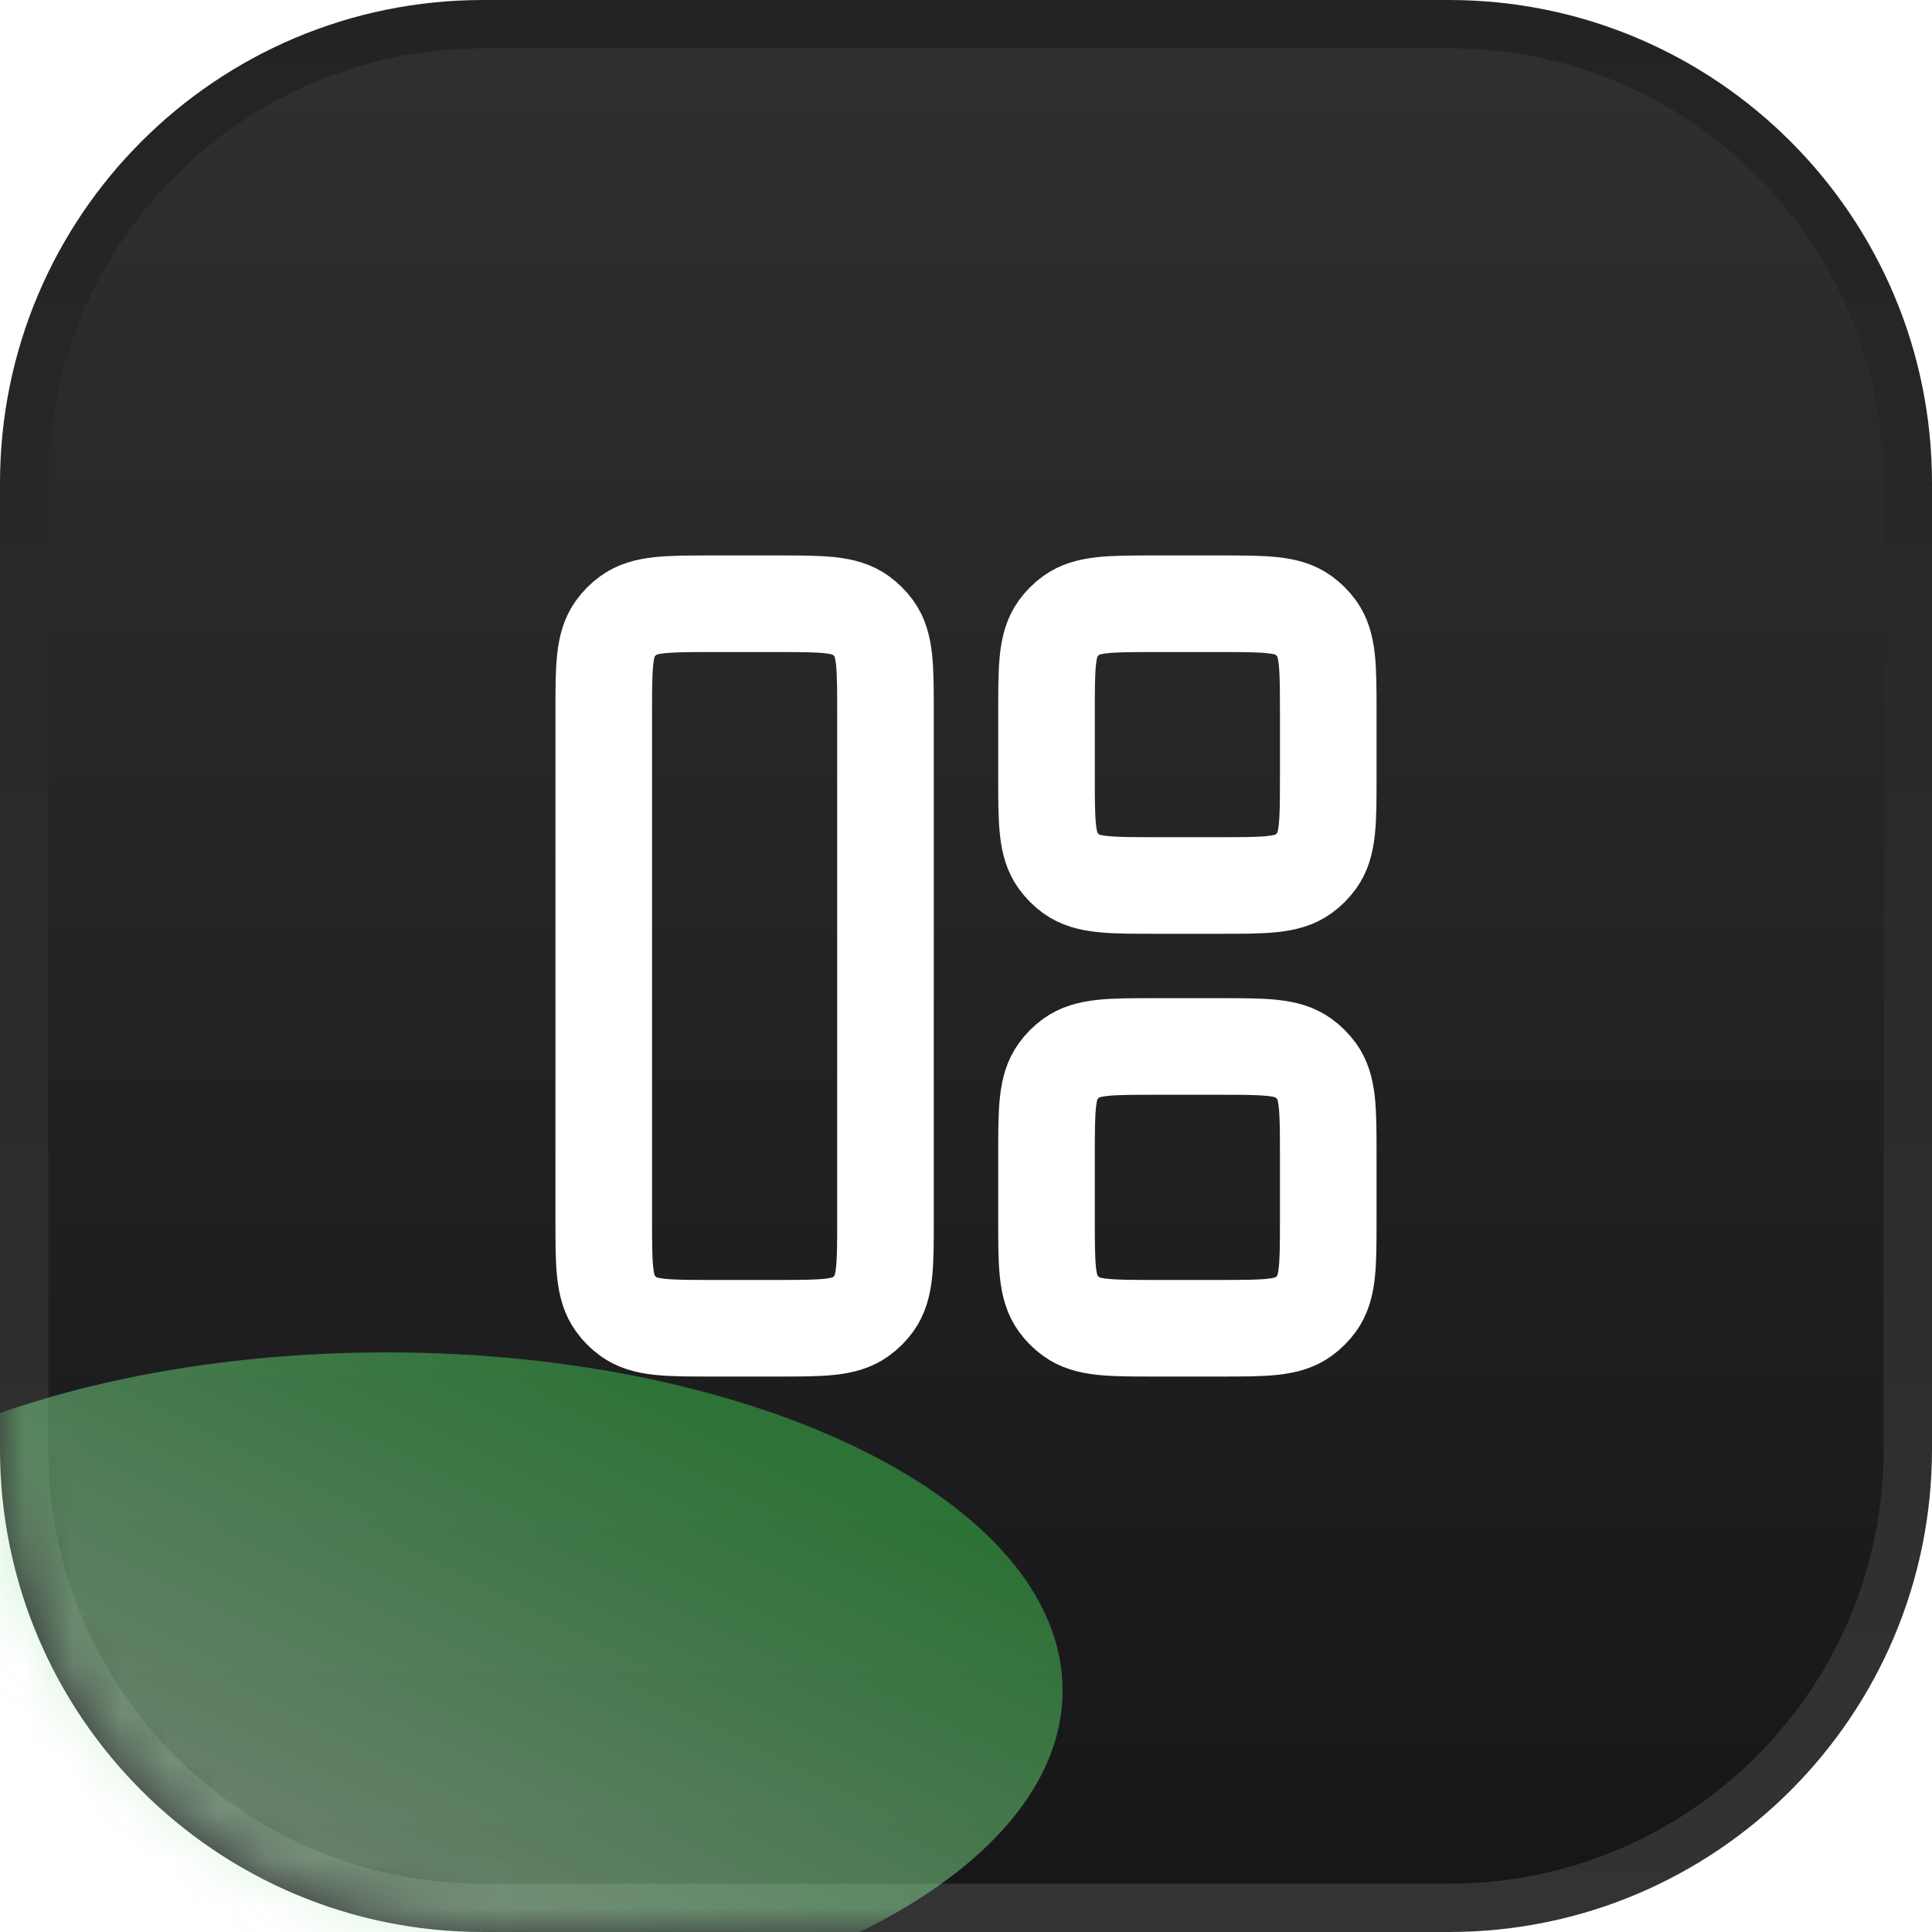<svg width="40" height="40" viewBox="0 0 40 40" fill="none" xmlns="http://www.w3.org/2000/svg">
<g clip-path="url(#clip0_9_163)">
<g clip-path="url(#clip1_9_163)">
<g clip-path="url(#clip2_9_163)">
<path d="M30 0.5H10C4.753 0.5 0.5 4.753 0.5 10V30C0.5 35.247 4.753 39.5 10 39.5H30C35.247 39.5 39.5 35.247 39.5 30V10C39.5 4.753 35.247 0.5 30 0.5Z" fill="url(#paint0_linear_9_163)" stroke="url(#paint1_linear_9_163)"/>
<mask id="mask0_9_163" style="mask-type:alpha" maskUnits="userSpaceOnUse" x="0" y="0" width="40" height="40">
<path d="M30 1H10C5.029 1 1 5.029 1 10V30C1 34.971 5.029 39 10 39H30C34.971 39 39 34.971 39 30V10C39 5.029 34.971 1 30 1Z" fill="url(#paint2_linear_9_163)" stroke="url(#paint3_linear_9_163)" stroke-width="2"/>
</mask>
<g mask="url(#mask0_9_163)">
<g filter="url(#filter0_f_9_163)">
<path d="M8 42C15.732 42 22 38.866 22 35C22 31.134 15.732 28 8 28C0.268 28 -6 31.134 -6 35C-6 38.866 0.268 42 8 42Z" fill="url(#paint4_linear_9_163)" fill-opacity="0.5"/>
</g>
</g>
<path d="M18.333 25.25C18.333 26.187 18.333 26.656 18.095 26.985C18.017 27.091 17.925 27.185 17.818 27.261C17.489 27.5 17.021 27.5 16.083 27.5H14.75C13.813 27.5 13.344 27.5 13.015 27.261C12.909 27.184 12.815 27.091 12.739 26.985C12.5 26.656 12.5 26.187 12.5 25.25V14.75C12.5 13.813 12.5 13.344 12.739 13.015C12.816 12.909 12.909 12.815 13.015 12.739C13.344 12.5 13.813 12.5 14.75 12.5H16.083C17.021 12.5 17.49 12.5 17.818 12.739C17.924 12.816 18.018 12.909 18.095 13.015C18.333 13.344 18.333 13.813 18.333 14.75V25.25ZM27.5 16.083C27.5 17.021 27.5 17.49 27.262 17.818C27.184 17.924 27.092 18.018 26.985 18.095C26.657 18.333 26.188 18.333 25.25 18.333H23.917C22.98 18.333 22.511 18.333 22.182 18.095C22.076 18.018 21.983 17.924 21.906 17.818C21.667 17.489 21.667 17.021 21.667 16.083V14.75C21.667 13.813 21.667 13.344 21.906 13.015C21.983 12.909 22.076 12.815 22.182 12.739C22.511 12.5 22.98 12.5 23.917 12.5H25.25C26.188 12.5 26.657 12.5 26.985 12.739C27.091 12.816 27.185 12.909 27.262 13.015C27.5 13.344 27.5 13.813 27.5 14.75V16.083ZM27.5 25.25C27.5 26.187 27.5 26.656 27.262 26.985C27.185 27.091 27.091 27.184 26.985 27.261C26.657 27.5 26.188 27.5 25.25 27.5H23.917C22.98 27.5 22.511 27.5 22.182 27.261C22.076 27.184 21.982 27.091 21.906 26.985C21.667 26.656 21.667 26.187 21.667 25.25V23.916C21.667 22.979 21.667 22.51 21.906 22.182C21.983 22.076 22.076 21.982 22.182 21.905C22.511 21.666 22.98 21.666 23.917 21.666H25.25C26.188 21.666 26.657 21.666 26.985 21.906C27.091 21.982 27.185 22.076 27.262 22.182C27.5 22.51 27.5 22.979 27.5 23.917V25.25Z" stroke="white" stroke-width="2" stroke-linecap="round" stroke-linejoin="round"/>
</g>
</g>
</g>
<defs>
<filter id="filter0_f_9_163" x="-26" y="8" width="68" height="54" filterUnits="userSpaceOnUse" color-interpolation-filters="sRGB">
<feFlood flood-opacity="0" result="BackgroundImageFix"/>
<feBlend mode="normal" in="SourceGraphic" in2="BackgroundImageFix" result="shape"/>
<feGaussianBlur stdDeviation="10" result="effect1_foregroundBlur_9_163"/>
</filter>
<linearGradient id="paint0_linear_9_163" x1="20" y1="4.77601e-09" x2="20" y2="40" gradientUnits="userSpaceOnUse">
<stop stop-color="#303033"/>
<stop offset="1" stop-color="#161618"/>
</linearGradient>
<linearGradient id="paint1_linear_9_163" x1="20" y1="4.77601e-09" x2="20" y2="40" gradientUnits="userSpaceOnUse">
<stop stop-color="#232324"/>
<stop offset="1" stop-color="#333335"/>
</linearGradient>
<linearGradient id="paint2_linear_9_163" x1="20" y1="-2.74495e-08" x2="20" y2="40" gradientUnits="userSpaceOnUse">
<stop stop-color="#303033"/>
<stop offset="1" stop-color="#161618"/>
</linearGradient>
<linearGradient id="paint3_linear_9_163" x1="20" y1="-2.74495e-08" x2="20" y2="40" gradientUnits="userSpaceOnUse">
<stop stop-color="#232324"/>
<stop offset="1" stop-color="#333335"/>
</linearGradient>
<linearGradient id="paint4_linear_9_163" x1="15.467" y1="29.4" x2="6.88" y2="46.573" gradientUnits="userSpaceOnUse">
<stop stop-color="#3EC84E"/>
<stop offset="1" stop-color="white"/>
</linearGradient>
<clipPath id="clip0_9_163">
<rect width="40" height="40" fill="white"/>
</clipPath>
<clipPath id="clip1_9_163">
<rect width="40" height="40" fill="white"/>
</clipPath>
<clipPath id="clip2_9_163">
<rect width="40" height="40" fill="white"/>
</clipPath>
</defs>
</svg>
